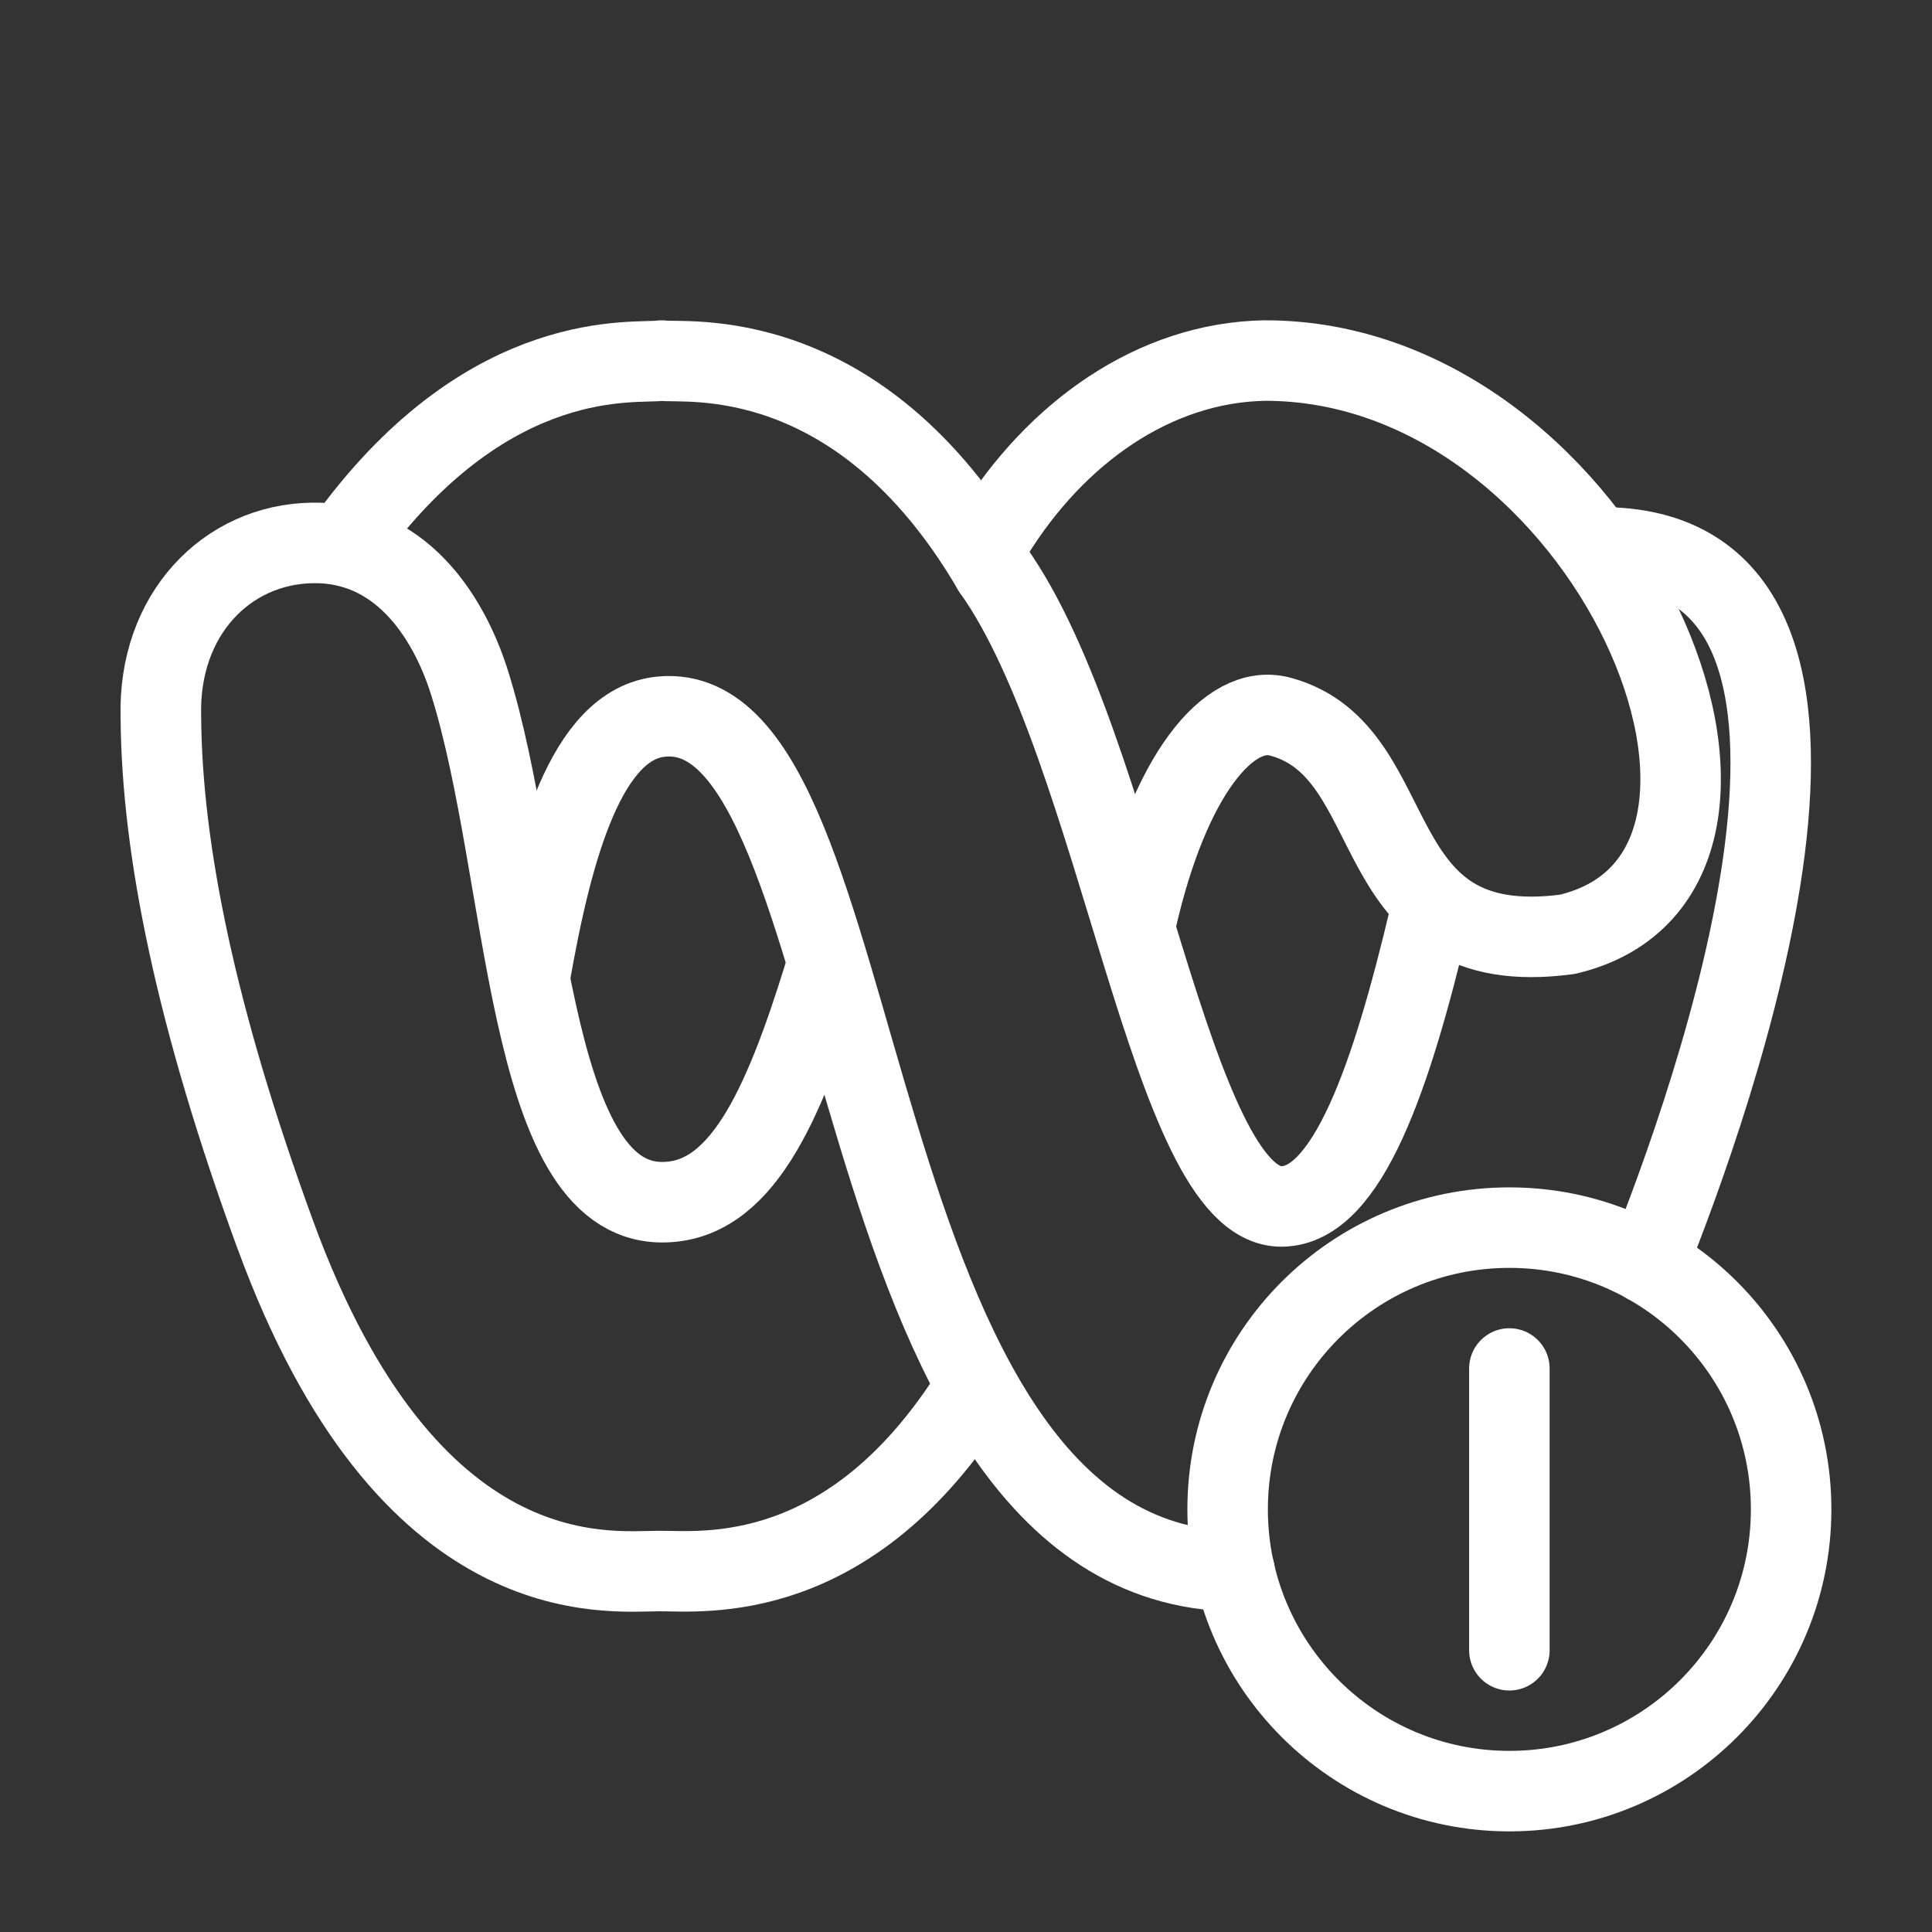 <?xml version="1.0" encoding="UTF-8"?><svg id="a" xmlns="http://www.w3.org/2000/svg" viewBox="0 0 48 48"><rect x="0" y="0" width="48" height="48" fill="#333333" stroke="none"/><defs><style>.b{stroke-width:2px;fill:none;stroke:#fff;stroke-linecap:round;stroke-linejoin:round;}</style></defs><line class="b" x1="37.5" y1="34" x2="37.5" y2="41"/><g><path class="b" d="m6.843,30.687c-1.977-5.4-2.825-9.59-2.847-12.874-.074-2.542,1.633-4.293,3.768-4.325,2.135-.032,3.357,1.75,3.899,3.468,1.477,4.69,1.373,12.891,4.774,12.912,1.936.012,2.996-2.271,4.05-5.69m3.712,10.354c-3.078,4.917-6.742,4.497-7.817,4.5-1.299.003-6.246.647-9.537-8.344-1.977-5.4-2.825-9.59-2.847-12.874-.074-2.542,1.633-4.293,3.768-4.325,2.135-.032,3.357,1.75,3.899,3.468,1.477,4.69,1.373,12.891,4.774,12.912,1.936.012,2.996-2.271,4.05-5.69"/><path class="b" d="m28.231,22.859c.826-3.62,2.306-5.396,3.574-5.055,3.22.864,1.929,6.109,7.14,5.408,6.399-1.517,1.006-14.273-7.527-14.254-2.721.05-5.18,1.77-6.764,4.346"/><path class="b" d="m8.71,13.295c3.515-4.764,7.119-4.24,7.726-4.337.516.088,4.882-.55,8.231,5.194"/><path class="b" d="m30.673,39.037c-10.053-.169-8.825-21.735-14.237-21.233-1.873.173-2.714,3.273-3.267,6.432"/><path class="b" d="m39.888,13.599c7.618.129,2.592,13.932,1.043,17.799"/><path class="b" d="m24.666,14.151c3.15,4.41,4.392,15.848,7.177,15.823,1.638-.015,2.734-3.235,3.676-7.213"/></g><circle class="b" cx="37.5" cy="37.5" r="7"/></svg>